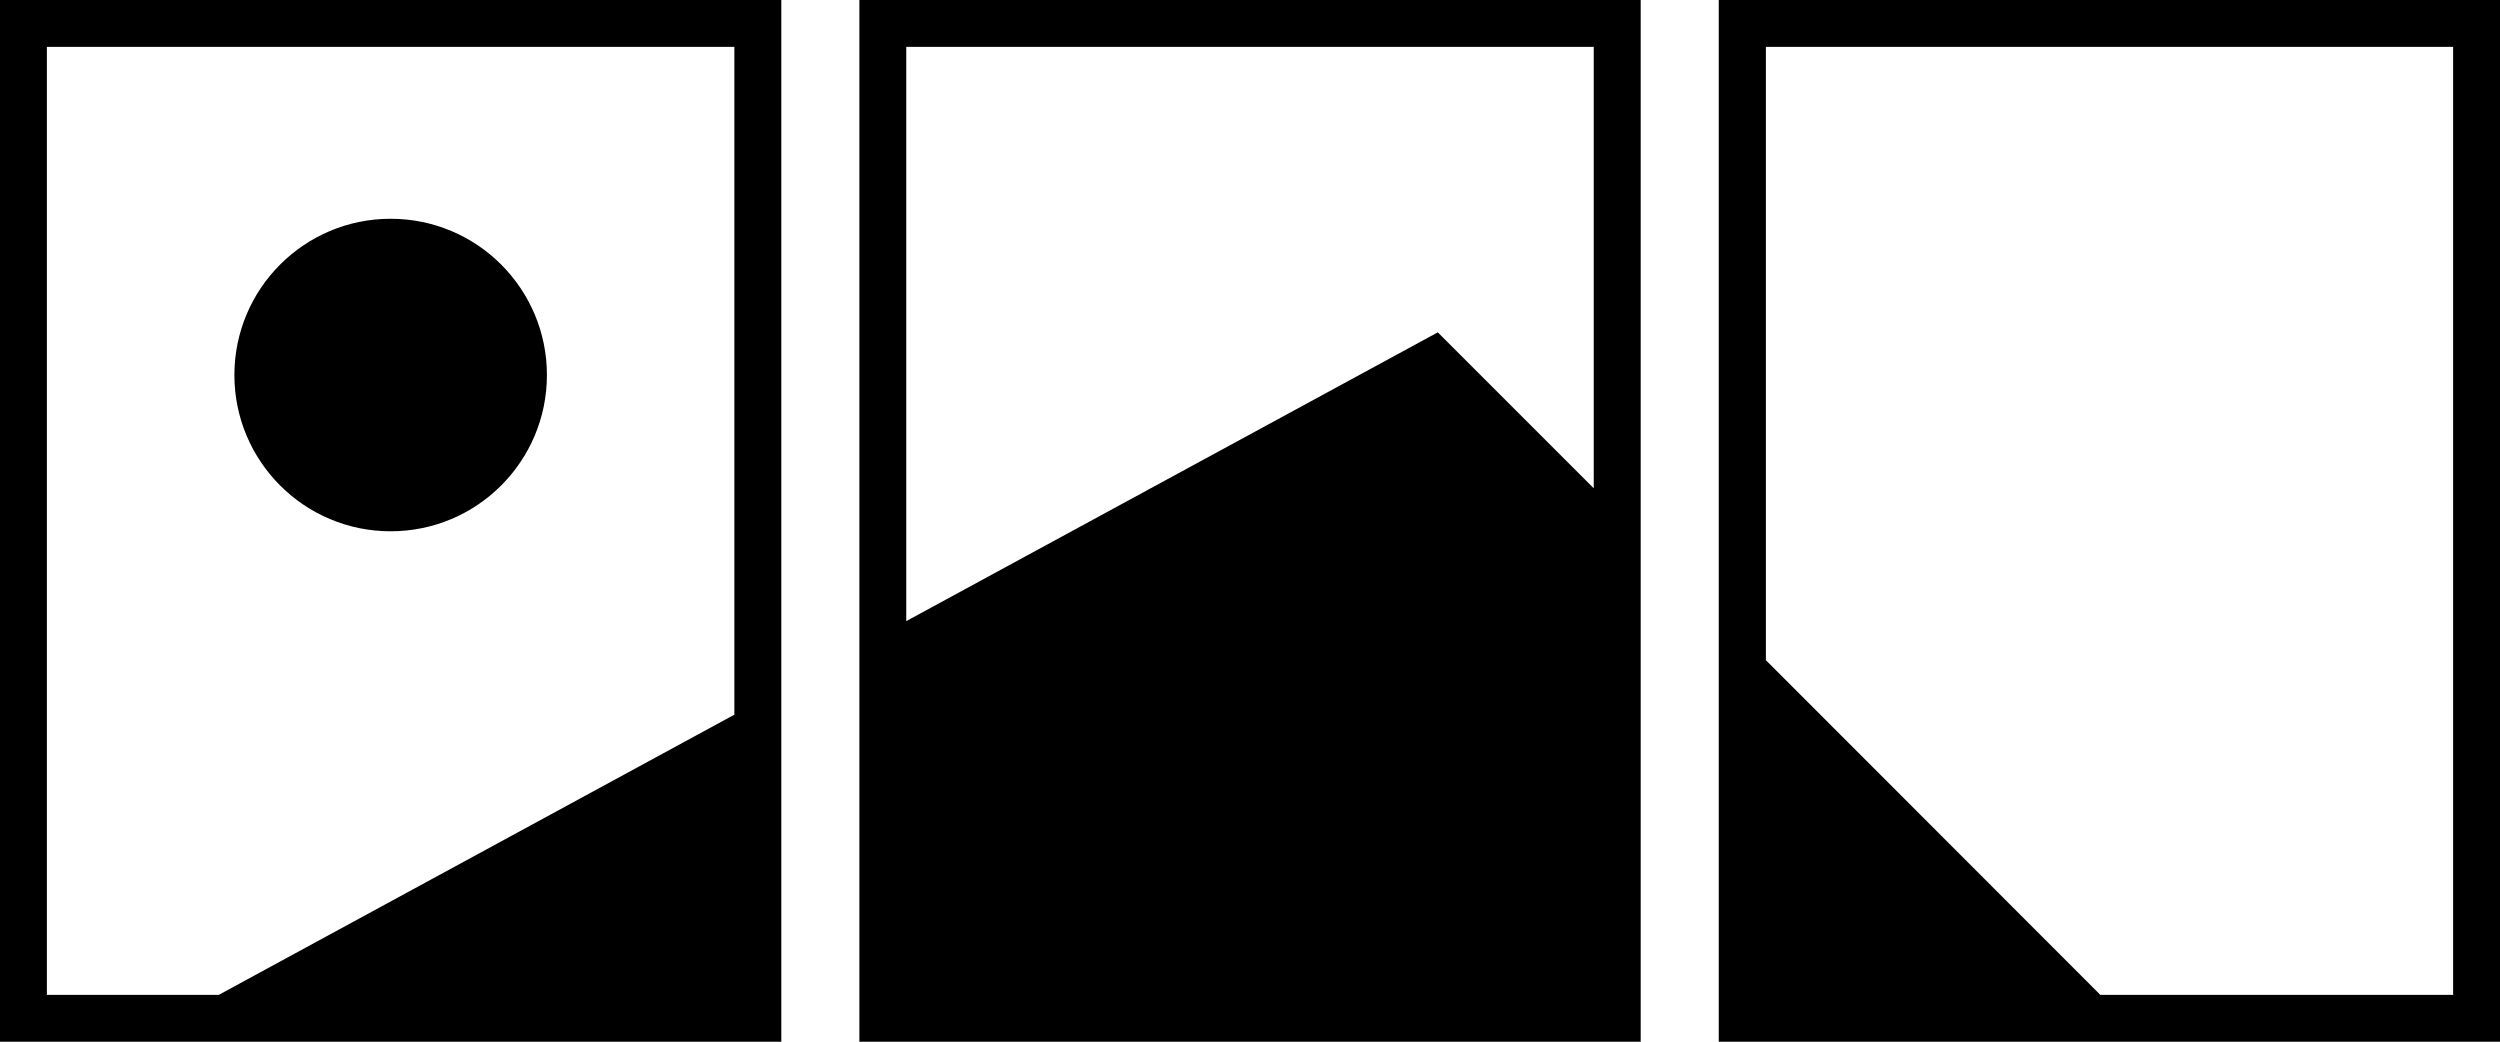<svg xmlns="http://www.w3.org/2000/svg" viewBox="0 0 393.57 164"><g id="Layer_2" data-name="Layer 2"><g id="Layer_1-2" data-name="Layer 1"><path d="M0,164H123V0H0ZM7.38,7.38H115.61V112.51L34.44,156.62H7.38Z"/><path d="M135.29,101.81V164h123V0h-123Zm7.38-94.43H250.9V76.87L226.35,52.32,142.67,97.78Z"/><path d="M270.58,0V164h123V0ZM386.19,156.62H330.65L278,103.93V7.38H386.19Z"/><circle cx="61.5" cy="59.04" r="24.6"/></g></g></svg>